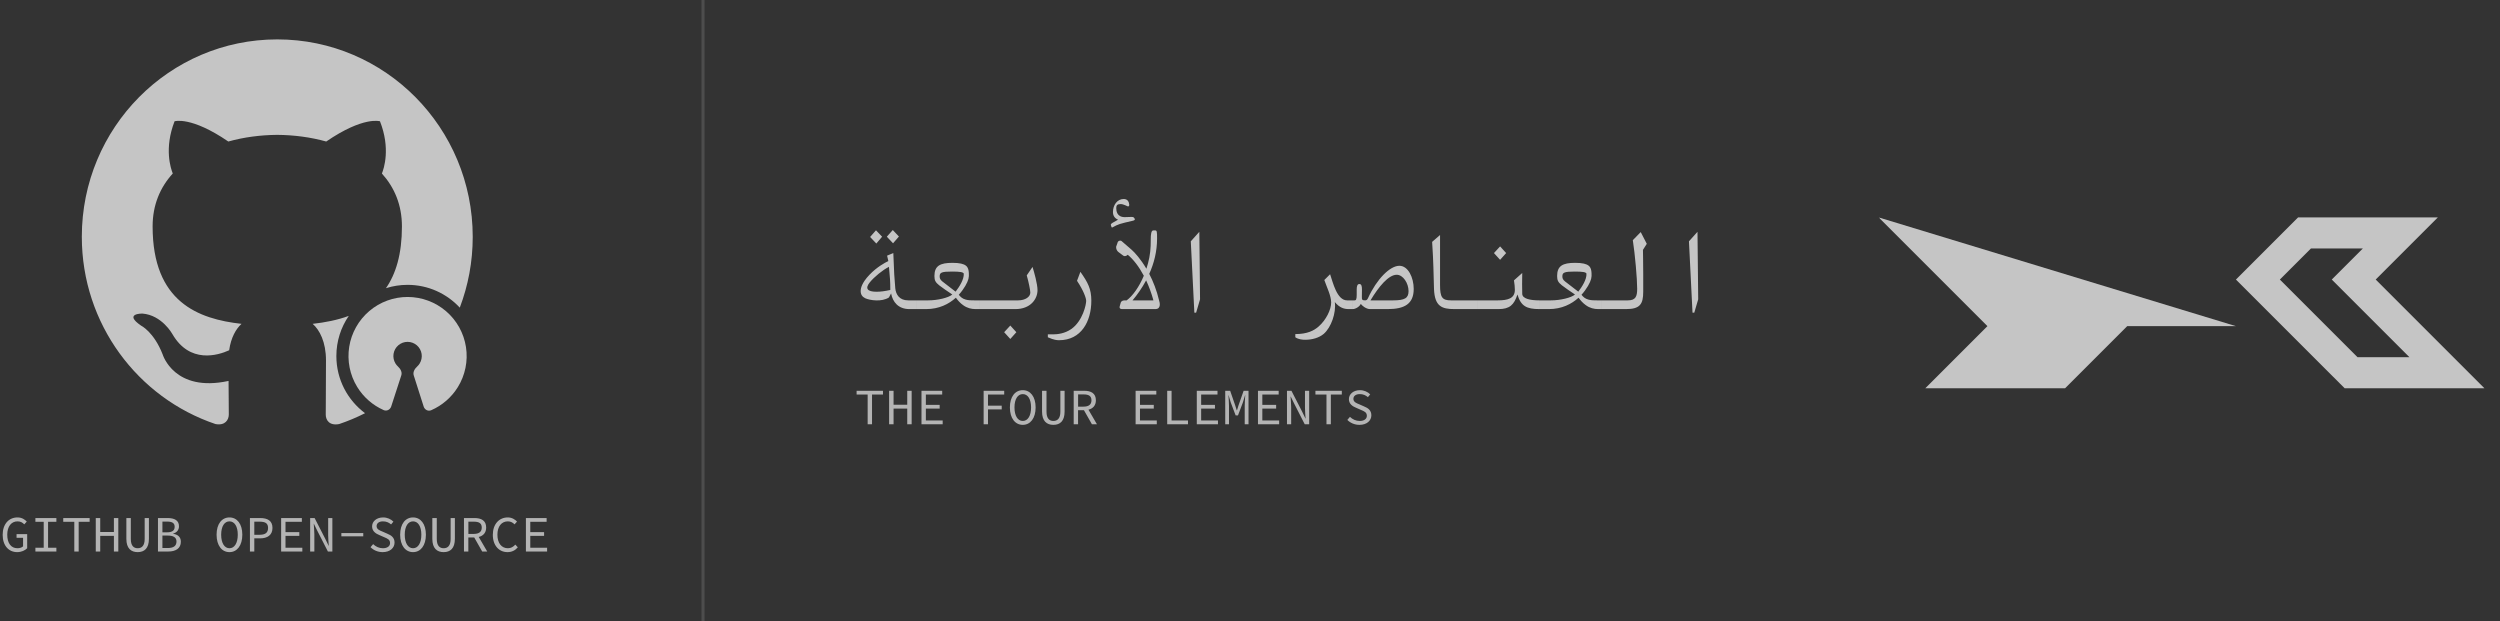 <svg width="825" height="205" viewBox="0 0 825 205" fill="none" xmlns="http://www.w3.org/2000/svg">
<rect x="0" y="0" width="825" height="205" fill="#333333" stroke="none"/>
<mask id="mask0_10_102" style="mask-type:luminance" maskUnits="userSpaceOnUse" x="620" y="0" width="205" height="205">
<path d="M825 0H620V205H825V0Z" fill="white"/>
</mask>
<g mask="url(#mask0_10_102)">
<path d="M681.475 128.128H635.35L655.85 107.628L619.975 71.753L737.851 107.628H701.976L681.475 128.128Z" fill="#C5C5C5"/>
<path d="M760.482 76.874L745.107 92.249L775.857 122.999H807.486L776.736 92.249L792.111 76.874H760.482Z" stroke="#C5C5C5" stroke-width="10.25"/>
</g>
<path d="M296.644 78.052L294.707 80.283L292.653 78.111L294.619 75.91L296.644 78.052ZM291.098 78.111L289.19 80.371L287.136 78.199L289.073 75.998L291.098 78.111ZM299.726 99.124H302.543V102H300.107C296.41 102 294.59 99.623 294.062 96.835L293.357 98.156C290.98 99.711 287.077 99.124 285.522 98.42C284.553 97.95 284.025 97.187 284.025 96.072C284.025 95.162 284.318 93.43 286.901 90.701C289.396 88.089 292.037 86.681 293.152 86.152L292.741 84.362L294.796 83.511C295.089 90.731 295.089 91.112 295.441 95.133C295.647 97.187 296.791 99.124 299.726 99.124ZM289.249 96.277C290.687 96.277 292.037 96.072 293.798 95.69C293.798 92.902 293.71 91.758 293.357 88.06C291.333 89.058 288.515 91.347 287.018 93.196C285.404 95.191 286.197 96.277 289.249 96.277ZM321.566 99.124H323.092V102H321.918C320.568 102 319.16 101.677 317.839 100.709C316.871 100.034 316.078 99.124 315.433 98.243C313.143 100.327 309.915 102 305.63 102H302.549V99.124H306.276C309.446 99.124 313.055 98.243 314.259 97.187C312.263 95.837 311.236 95.162 309.945 94.164C308.712 93.166 308.36 92.55 308.36 91.083C308.36 87.737 310.209 86.739 314.288 86.739C319.101 86.739 319.6 88.119 319.717 90.114C319.805 91.523 319.659 92.433 318.543 94.37C317.986 95.309 317.281 96.307 316.401 97.275C317.017 98.038 317.604 98.566 318.661 98.86C319.541 99.124 320.539 99.124 321.566 99.124ZM310.972 92.873C312.146 93.753 312.615 94.135 315.344 96.248C316.548 94.692 318.162 92.227 318.044 90.29C317.839 89.791 316.812 89.615 314.171 89.615C310.708 89.615 310.091 89.938 310.091 91.2C310.091 91.699 310.179 92.257 310.972 92.873ZM323.098 102V99.124H335.982C338.417 99.124 340.031 97.891 340.002 96.541C340.002 95.808 339.445 92.99 338.828 90.877L340.736 88.089C341.264 89.762 342.379 93.724 342.379 95.749C342.379 98.742 340.002 102 335.101 102H323.098ZM333.399 111.861L331.374 109.63L333.399 107.429L335.395 109.63L333.399 111.861ZM349.487 112.272C348.871 112.272 347.814 112.213 345.789 111.303V110.335H347.58C348.841 110.335 351.365 110.129 353.625 108.515C357.323 105.815 358.438 100.503 358.438 99.3C358.438 98.39 357.587 95.925 355.415 92.668L356.531 89.703C359.025 93.254 360.14 95.338 360.14 99.241C360.14 106.079 356.795 112.272 349.487 112.272ZM374.468 72.242C374.644 72.535 374.203 72.77 373.881 72.829C369.361 73.885 369.097 73.944 367.072 75.059C366.867 75.147 366.808 74.942 366.749 74.795C366.661 74.501 366.573 74.296 366.573 74.12C366.573 73.944 366.808 73.738 367.131 73.533L368.95 72.506C367.747 71.978 367.277 71.068 367.277 69.982C367.277 67.663 368.686 65.668 370.828 65.668C372.09 65.668 372.56 66.578 372.648 67.517C372.707 67.927 372.443 68.133 372.237 68.133C372.09 68.133 370.77 67.341 369.831 67.341C368.657 67.341 368.363 67.781 368.363 68.661C368.363 69.6 368.569 71.655 371.181 71.655C371.562 71.655 372.413 71.596 373.03 71.596C373.646 71.596 374.086 71.537 374.321 71.978L374.468 72.242ZM382.509 99.183C382.714 99.77 383.272 102 381.247 102H370.388C369.478 102 369.39 101.53 369.478 101.178L369.831 99.916C370.036 99.241 370.682 99.124 371.239 99.124H371.797C373.763 97.686 375.906 94.722 377.461 90.995C375.847 87.972 373.969 85.536 372.149 84.069L371.768 84.362C371.239 84.626 370.887 84.538 370.594 84.303L369.068 83.159C368.539 82.777 368.246 81.985 368.334 81.369L368.774 80.165C368.833 79.49 369.743 79.197 370.153 79.579L373.411 82.396C374.526 83.364 376.434 85.507 378.312 88.676C379.104 86.299 379.633 83.716 379.721 81.075C379.809 79.402 379.662 78.082 379.897 76.996C380.014 76.38 380.19 76.028 380.66 76.028H381.159C381.804 76.028 381.834 76.468 381.834 78.698C381.834 83.012 380.807 86.945 379.251 90.378C380.542 92.844 381.716 95.808 382.509 99.183ZM378.224 92.521C376.874 95.045 375.289 97.275 373.734 99.124H380.631C379.985 96.747 379.163 94.546 378.224 92.521ZM394.136 103.174L392.962 79.637L395.78 76.497L396.014 98.772L394.723 103.174H394.136ZM430.715 112.125C429.922 112.125 428.543 112.037 427.457 111.303V110.247C431.36 110.247 433.591 109.131 435.175 107.723C437.582 105.61 439.284 102.205 439.284 99.828C439.284 97.598 437.817 94.722 437.024 92.403L438.932 90.496C439.842 93.108 441.162 99.124 444.537 99.124H446.386V102H445.124C443.481 102 442.072 101.56 440.487 99.681C440.986 103.203 439.284 108.075 436.819 110.188C435.293 111.479 433.004 112.125 430.715 112.125ZM446.392 102V99.124H447.008C447.507 99.124 447.713 98.772 447.713 97.275V95.485C447.713 94.34 447.977 93.724 448.593 93.724C449.239 93.724 449.444 94.34 449.444 95.514L449.415 97.95C449.415 98.831 449.444 99.124 450.471 99.124C450.941 99.124 451.234 98.889 451.469 98.332C454.316 92.11 458.688 87.708 461.799 87.708C464.705 87.708 466.524 91.64 466.524 95.338C466.524 100.268 463.531 102 457.925 102H452.085C450.765 102 449.297 100.709 449.062 100.268C448.769 101.061 447.419 102 446.392 102ZM452.261 99.124H459.686C463.56 99.124 464.822 98.39 464.822 96.072C464.822 93.489 463.032 90.672 460.919 90.672C458.219 90.672 454.991 94.575 452.261 99.124ZM480 102C475.833 102 473.456 101.149 473.221 95.397C473.045 89.997 473.074 86.974 472.605 79.813L475.217 77.553V94.047C475.217 98.126 475.892 99.124 478.856 99.124H487.484V102H480ZM495.032 85.742L493.007 83.511L495.032 81.31L497.028 83.511L495.032 85.742ZM508.033 99.124V102C503.778 102 501.899 101.032 500.755 97.187C499.64 100.621 498.172 102 494.504 102H487.49V99.124H494.24C497.615 99.124 499.904 98.478 499.904 95.632C499.904 94.751 499.786 93.695 499.61 92.521L502.34 90.085C502.281 91.494 502.281 96.13 502.34 97.04C502.457 98.537 504.805 99.124 508.033 99.124ZM527.056 99.124H528.582V102H527.408C526.058 102 524.65 101.677 523.329 100.709C522.36 100.034 521.568 99.124 520.922 98.243C518.633 100.327 515.405 102 511.12 102H508.039V99.124H511.766C514.935 99.124 518.545 98.243 519.748 97.187C517.753 95.837 516.726 95.162 515.434 94.164C514.202 93.166 513.85 92.55 513.85 91.083C513.85 87.737 515.699 86.739 519.778 86.739C524.591 86.739 525.09 88.119 525.207 90.114C525.295 91.523 525.148 92.433 524.033 94.37C523.476 95.309 522.771 96.307 521.891 97.275C522.507 98.038 523.094 98.566 524.151 98.86C525.031 99.124 526.029 99.124 527.056 99.124ZM516.462 92.873C517.635 93.753 518.105 94.135 520.834 96.248C522.038 94.692 523.652 92.227 523.534 90.29C523.329 89.791 522.302 89.615 519.66 89.615C516.197 89.615 515.581 89.938 515.581 91.2C515.581 91.699 515.669 92.257 516.462 92.873ZM528.588 102V99.124H537.157C539.74 99.124 540.268 97.891 540.268 95.279C540.268 91.993 539.564 83.981 538.83 79.256L541.442 76.585L543.438 80.459L542.176 82.455C542.176 84.157 542.264 85.888 542.264 90.349V96.277C542.264 100.357 541.207 102 536.6 102H528.588ZM558.528 103.174L557.354 79.637L560.171 76.497L560.406 98.772L559.115 103.174H558.528Z" fill="#C5C5C5"/>
<path d="M286.325 130.197H282.678V128.957H291.385V130.197H287.767V140H286.325V130.197ZM293.406 128.957H294.877V133.57H299.389V128.957H300.845V140H299.389V134.839H294.877V140H293.406V128.957ZM304.091 128.957H310.925V130.197H305.533V133.599H310.089V134.839H305.533V138.76H311.083V140H304.091V128.957ZM324.597 128.957H331.387V130.197H326.039V133.873H330.565V135.098H326.039V140H324.597V128.957ZM333.264 134.45C333.264 130.86 335.023 128.755 337.517 128.755C339.997 128.755 341.755 130.86 341.755 134.45C341.755 138.054 339.997 140.202 337.517 140.202C335.023 140.202 333.264 138.054 333.264 134.45ZM340.256 134.45C340.256 131.682 339.16 130.053 337.517 130.053C335.873 130.053 334.778 131.682 334.778 134.45C334.778 137.232 335.873 138.919 337.517 138.919C339.16 138.919 340.256 137.232 340.256 134.45ZM343.877 135.819V128.957H345.348V135.877C345.348 138.111 346.314 138.919 347.611 138.919C348.937 138.919 349.918 138.111 349.918 135.877V128.957H351.316V135.819C351.316 138.976 349.802 140.202 347.611 140.202C345.434 140.202 343.877 138.976 343.877 135.819ZM361.987 140H360.329L357.705 135.372H355.759V140H354.318V128.957H357.763C360.012 128.957 361.641 129.764 361.641 132.1C361.641 133.801 360.675 134.825 359.19 135.199L361.987 140ZM355.774 130.154V134.19H357.561C359.262 134.19 360.185 133.513 360.185 132.1C360.185 130.658 359.262 130.154 357.561 130.154H355.774ZM374.751 128.957H381.584V130.197H376.193V133.599H380.748V134.839H376.193V138.76H381.743V140H374.751V128.957ZM385.177 128.957H386.619V138.76H392.039V140H385.177V128.957ZM394.94 128.957H401.773V130.197H396.381V133.599H400.937V134.839H396.381V138.76H401.931V140H394.94V128.957ZM404.327 128.957H405.956L407.571 133.642L408.133 135.401H408.205L408.753 133.642L410.397 128.957H412.011V140H410.757V133.931C410.757 133.008 410.858 131.365 410.93 130.442H410.872L410.152 132.806L408.537 137.073H407.758L406.144 132.806L405.437 130.442H405.38C405.452 131.365 405.567 133.008 405.567 133.931V140H404.327V128.957ZM415.128 128.957H421.961V130.197H416.57V133.599H421.125V134.839H416.57V138.76H422.12V140H415.128V128.957ZM424.703 128.957H426.174L429.706 135.848L430.801 138.111H430.845C430.773 137.016 430.643 135.762 430.643 134.594V128.957H432.027V140H430.556L427.039 133.109L425.929 130.846H425.885C425.943 131.985 426.087 133.181 426.087 134.334V140H424.703V128.957ZM437.738 130.197H434.091V128.957H442.799V130.197H439.18V140H437.738V130.197ZM444.618 138.573L445.483 137.564C446.319 138.385 447.458 138.919 448.712 138.919C450.197 138.919 451.062 138.212 451.062 137.218C451.062 136.064 450.211 135.733 449.087 135.257L447.516 134.565C446.405 134.118 445.137 133.34 445.137 131.711C445.137 130.024 446.651 128.755 448.784 128.755C450.139 128.755 451.365 129.332 452.172 130.139L451.408 131.062C450.687 130.442 449.851 130.053 448.712 130.053C447.458 130.053 446.622 130.658 446.622 131.624C446.622 132.662 447.631 133.051 448.568 133.426L450.11 134.104C451.48 134.652 452.547 135.416 452.547 137.045C452.547 138.803 451.062 140.202 448.626 140.202C447.025 140.202 445.627 139.582 444.618 138.573Z" fill="#B4B4B4"/>
<path d="M232 0V205" stroke="white" stroke-opacity="0.13"/>
<path d="M0.88 176.506C0.88 172.915 2.927 170.752 5.782 170.752C7.239 170.752 8.205 171.459 8.839 172.122L8.003 173.045C7.484 172.483 6.835 172.05 5.782 172.05C3.735 172.05 2.394 173.737 2.394 176.463C2.394 179.203 3.619 180.918 5.754 180.918C6.518 180.918 7.224 180.688 7.614 180.284V177.472H5.465V176.261H8.969V180.918C8.263 181.639 7.08 182.202 5.667 182.202C2.898 182.202 0.88 180.082 0.88 176.506ZM11.683 180.76H14.423V172.194H11.683V170.954H18.605V172.194H15.865V180.76H18.605V182H11.683V180.76ZM24.52 172.194H20.871V170.954H29.581V172.194H25.962V182H24.52V172.194ZM31.603 170.954H33.074V175.569H37.587V170.954H39.043V182H37.587V176.838H33.074V182H31.603V170.954ZM41.7 177.818V170.954H43.17V177.876C43.17 180.111 44.136 180.918 45.434 180.918C46.761 180.918 47.742 180.111 47.742 177.876V170.954H49.14V177.818C49.14 180.976 47.626 182.202 45.434 182.202C43.257 182.202 41.7 180.976 41.7 177.818ZM52.128 170.954H55.286C57.579 170.954 59.064 171.719 59.064 173.68C59.064 174.761 58.444 175.742 57.146 176.073V176.145C58.761 176.405 59.684 177.27 59.684 178.77C59.684 180.947 58.04 182 55.545 182H52.128V170.954ZM55.07 175.67C56.915 175.67 57.636 175.021 57.636 173.838C57.636 172.613 56.843 172.122 55.127 172.122H53.599V175.67H55.07ZM55.358 180.846C57.247 180.846 58.242 180.169 58.242 178.698C58.242 177.357 57.247 176.737 55.358 176.737H53.599V180.846H55.358ZM71.471 176.448C71.471 172.858 73.23 170.752 75.725 170.752C78.205 170.752 79.964 172.858 79.964 176.448C79.964 180.053 78.205 182.202 75.725 182.202C73.23 182.202 71.471 180.053 71.471 176.448ZM78.465 176.448C78.465 173.68 77.369 172.05 75.725 172.05C74.081 172.05 72.985 173.68 72.985 176.448C72.985 179.231 74.081 180.918 75.725 180.918C77.369 180.918 78.465 179.231 78.465 176.448ZM82.476 170.954H85.836C88.273 170.954 89.917 171.805 89.917 174.228C89.917 176.564 88.244 177.66 85.836 177.66H83.918V182H82.476V170.954ZM85.663 176.477C87.552 176.477 88.46 175.785 88.46 174.228C88.46 172.656 87.537 172.151 85.663 172.151H83.918V176.477H85.663ZM92.775 170.954H99.61V172.194H94.217V175.598H98.773V176.838H94.217V180.76H99.769V182H92.775V170.954ZM102.352 170.954H103.823L107.356 177.847L108.452 180.111H108.495C108.423 179.015 108.294 177.761 108.294 176.592V170.954H109.678V182H108.207L104.689 175.107L103.578 172.843H103.535C103.593 173.982 103.737 175.179 103.737 176.333V182H102.352V170.954ZM112.651 175.915H119.876V176.996H112.651V175.915ZM122.272 180.572L123.137 179.563C123.974 180.385 125.113 180.918 126.367 180.918C127.853 180.918 128.718 180.212 128.718 179.217C128.718 178.063 127.867 177.732 126.742 177.256L125.171 176.564C124.06 176.117 122.791 175.338 122.791 173.708C122.791 172.021 124.305 170.752 126.44 170.752C127.795 170.752 129.021 171.329 129.828 172.137L129.064 173.06C128.343 172.44 127.507 172.05 126.367 172.05C125.113 172.05 124.277 172.656 124.277 173.622C124.277 174.66 125.286 175.05 126.223 175.424L127.766 176.102C129.136 176.65 130.203 177.414 130.203 179.044C130.203 180.803 128.718 182.202 126.281 182.202C124.68 182.202 123.282 181.582 122.272 180.572ZM132.052 176.448C132.052 172.858 133.811 170.752 136.306 170.752C138.786 170.752 140.545 172.858 140.545 176.448C140.545 180.053 138.786 182.202 136.306 182.202C133.811 182.202 132.052 180.053 132.052 176.448ZM139.045 176.448C139.045 173.68 137.949 172.05 136.306 172.05C134.662 172.05 133.566 173.68 133.566 176.448C133.566 179.231 134.662 180.918 136.306 180.918C137.949 180.918 139.045 179.231 139.045 176.448ZM142.668 177.818V170.954H144.138V177.876C144.138 180.111 145.105 180.918 146.402 180.918C147.729 180.918 148.71 180.111 148.71 177.876V170.954H150.108V177.818C150.108 180.976 148.594 182.202 146.402 182.202C144.225 182.202 142.668 180.976 142.668 177.818ZM160.782 182H159.124L156.499 177.371H154.553V182H153.111V170.954H156.557C158.806 170.954 160.436 171.762 160.436 174.098C160.436 175.799 159.47 176.823 157.985 177.198L160.782 182ZM154.567 172.151V176.189H156.355C158.057 176.189 158.979 175.511 158.979 174.098C158.979 172.656 158.057 172.151 156.355 172.151H154.567ZM162.631 176.506C162.631 172.93 164.721 170.752 167.591 170.752C168.918 170.752 169.97 171.43 170.619 172.122L169.797 173.045C169.235 172.44 168.514 172.05 167.591 172.05C165.5 172.05 164.145 173.737 164.145 176.463C164.145 179.203 165.5 180.918 167.591 180.918C168.6 180.918 169.365 180.486 170.057 179.722L170.879 180.616C170.014 181.625 168.918 182.202 167.461 182.202C164.736 182.202 162.631 180.082 162.631 176.506ZM173.549 170.954H180.384V172.194H174.991V175.598H179.548V176.838H174.991V180.76H180.543V182H173.549V170.954Z" fill="#B4B4B4"/>
<path fill-rule="evenodd" clip-rule="evenodd" d="M27 78.128C27 42.145 55.864 13 91.5 13C127.136 13 156 42.145 156 78.166C156 86.396 154.488 94.269 151.728 101.517C147.436 96.893 141.306 94 134.5 94C132.012 94 129.614 94.387 127.363 95.103C130.623 90.412 132.638 83.876 132.638 74.729C132.638 67.612 130.144 61.816 126.027 57.258C126.7 55.619 128.919 48.982 125.393 40.026C125.393 40.026 119.968 38.267 107.655 46.703C102.508 45.263 96.963 44.545 91.5 44.504C85.996 44.545 80.492 45.263 75.345 46.703C63.032 38.267 57.607 40.026 57.607 40.026C54.122 48.98 56.339 55.579 57.014 57.258C52.856 61.816 50.362 67.612 50.362 74.729C50.362 99.675 65.408 105.274 79.701 106.871C77.88 108.512 76.216 111.39 75.624 115.587C71.939 117.266 62.595 120.145 56.855 110.191C56.855 110.191 53.411 103.954 46.956 103.474C46.956 103.474 40.661 103.395 46.52 107.432C46.52 107.432 50.758 109.471 53.688 116.987C53.688 116.987 57.489 129.62 75.424 125.703C75.439 127.817 75.455 129.726 75.468 131.361C75.489 133.931 75.504 135.824 75.504 136.776C75.504 138.536 74.315 140.536 71.109 139.936C45.49 131.299 27 106.912 27 78.128ZM115.096 104.239C111.301 105.65 107.213 106.412 103.181 106.871C105.477 108.871 107.576 112.87 107.576 118.946C107.576 124.765 107.54 129.818 107.517 133.177C107.505 134.848 107.496 136.099 107.496 136.816C107.496 138.577 108.644 140.575 111.931 139.934C114.876 138.942 117.726 137.741 120.464 136.35C114.72 132.065 111 125.217 111 117.5C111 112.58 112.512 108.013 115.096 104.239Z" fill="#C5C5C5"/>
<path d="M139.816 134.173C140.151 135.226 141.282 135.816 142.294 135.375C145.912 133.797 148.982 131.151 151.077 127.769C153.525 123.818 154.48 119.122 153.772 114.529C153.064 109.935 150.739 105.746 147.215 102.715C143.691 99.685 139.2 98.013 134.553 98C129.905 97.988 125.405 99.635 121.865 102.647C118.325 105.658 115.977 109.835 115.244 114.425C114.511 119.015 115.442 123.715 117.868 127.679C119.944 131.073 123 133.735 126.61 135.332C127.62 135.779 128.753 135.195 129.095 134.144L132.435 123.86C132.776 122.809 132.152 121.704 131.337 120.958C131.015 120.664 130.734 120.324 130.503 119.946C129.92 118.994 129.696 117.864 129.872 116.761C130.048 115.658 130.613 114.654 131.463 113.93C132.314 113.207 133.396 112.81 134.513 112.813C135.63 112.816 136.709 113.218 137.556 113.947C138.403 114.675 138.962 115.682 139.132 116.786C139.302 117.89 139.072 119.018 138.484 119.968C138.251 120.344 137.968 120.683 137.644 120.975C136.825 121.716 136.196 122.818 136.531 123.871L139.816 134.173Z" fill="#C5C5C5"/>
</svg>

